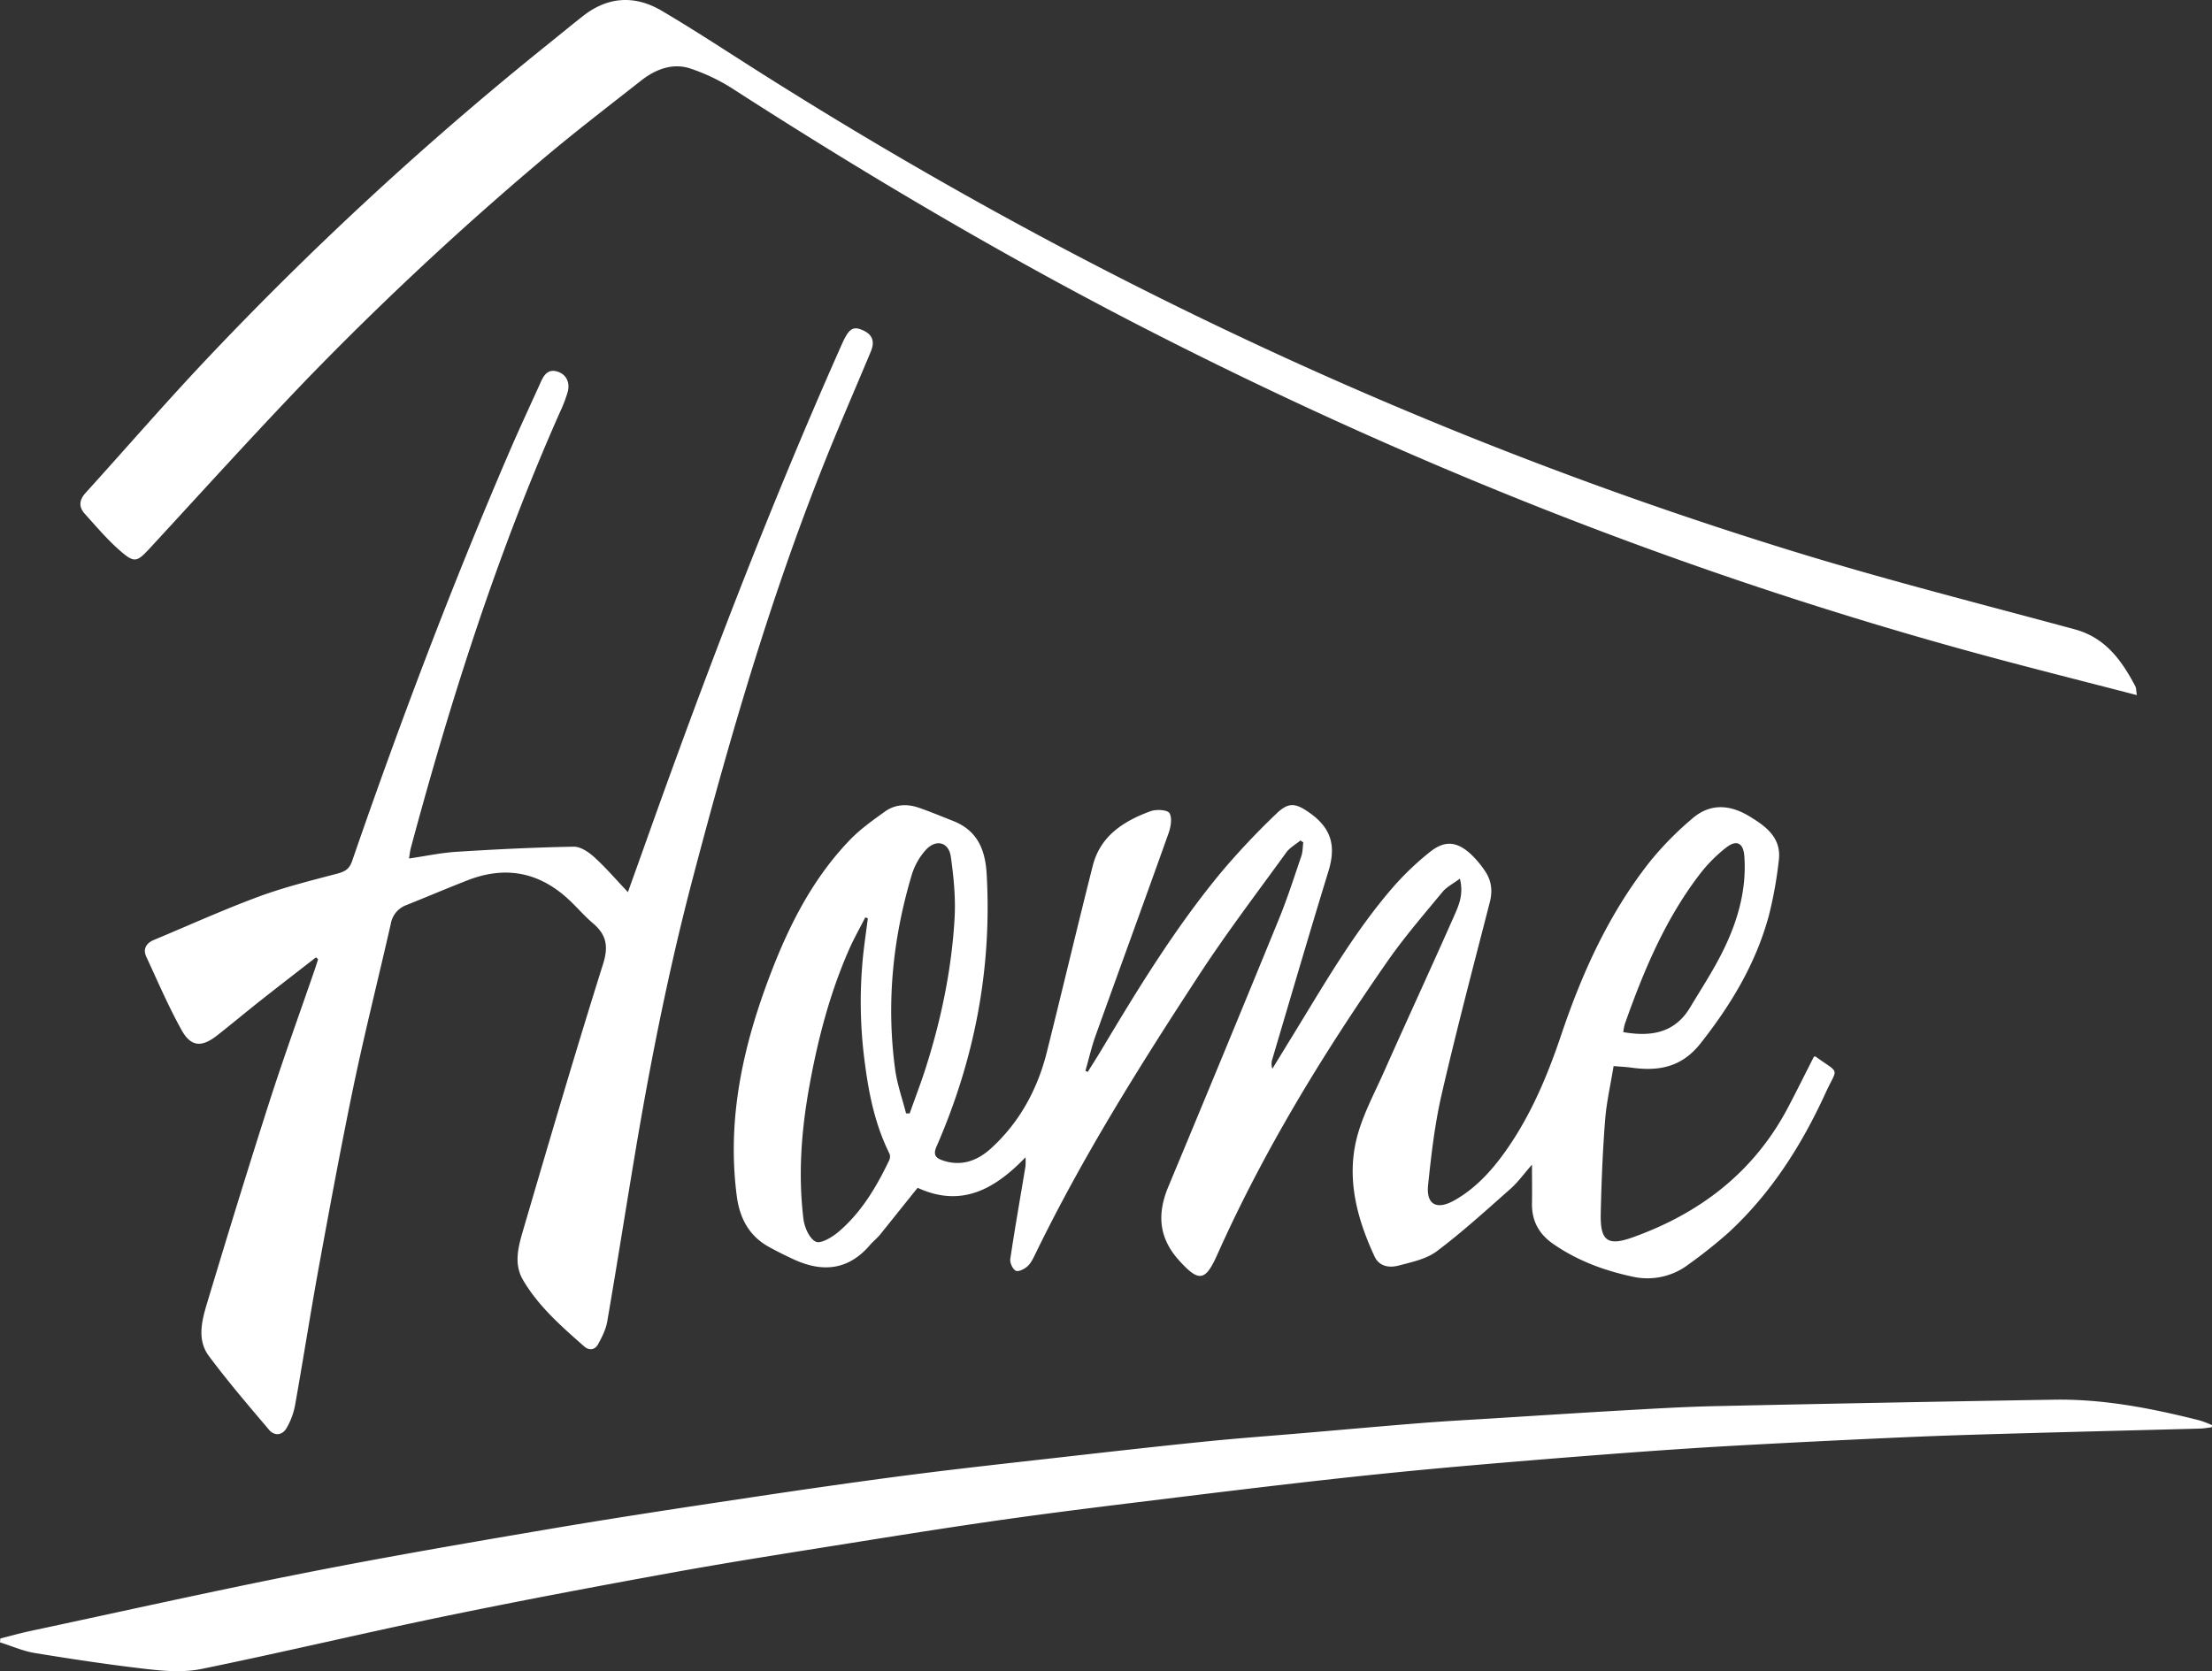 <svg id="Layer_1" data-name="Layer 1" xmlns="http://www.w3.org/2000/svg" viewBox="0 0 1062.61 802.99"><rect x="0" y="0" width="1062.61" height="802.99" fill="#333333" stroke="none"/><title>logo_white</title><path d="M492.66,556.05c-14.84,15.48-30.94,24.33-51.84,14.68-6,7.48-12,15-18,22.45-1.47,1.8-3.34,3.27-4.85,5-10.42,12.23-22.91,13.34-36.79,6.89-4.06-1.88-8.09-3.87-12-6.05-9.47-5.31-13.86-13.84-15.23-24.31-4.9-37.43,3.18-72.91,16.49-107.48,9-23.39,20.35-45.58,38-63.81,4.92-5.08,10.84-9.27,16.62-13.43,4.86-3.51,10.55-3.85,16.16-1.94s11.12,4.25,16.69,6.42c11.58,4.58,15.41,13.72,16.08,25.51,2.59,45.6-5.85,89.1-24.05,130.83-1.6,3.67-.89,5.44,2.77,6.71,9.11,3.18,16.9.18,23.43-5.78,13.71-12.54,22.28-28.36,26.77-46.27,7.45-29.8,14.51-59.71,22.05-89.5,3.65-14.38,14.89-21.48,27.77-26.19,2.72-1,8.12-.69,9.07.92,1.4,2.36.63,6.69-.46,9.74-11.54,32.42-23.38,64.73-35,97.12-2,5.55-3.29,11.34-4.91,17l1.11.49c2.23-3.57,4.52-7.11,6.67-10.72,17.73-29.71,35.81-59.22,58-85.88a361.39,361.39,0,0,1,25.7-27.24c6-5.85,9.29-5.53,16.17-.68,10.49,7.39,12.84,15.88,9.1,28.06-9.26,30.16-18.1,60.45-27.08,90.7a7,7,0,0,0,.14,4.23q5.91-9.64,11.81-19.29c14.07-23,27.64-46.31,45.22-66.86a136.2,136.2,0,0,1,18.65-18c7.33-5.83,13.18-5.06,20,1.36a48,48,0,0,1,6.36,7.64c3.18,4.58,3.85,9.53,2.42,15.09-7.89,30.73-16,61.41-23.13,92.31-3.3,14.29-5,29-6.52,43.63-1,9.48,4.18,12.16,12.73,7.31,10.36-5.88,18.16-14.6,24.89-24.18,11.92-17,19.8-35.89,26.4-55.49,10-29.71,22.9-58.1,42.43-82.9a153.76,153.76,0,0,1,20.59-20.94c8.43-7.26,17.9-6.67,27.25-1,8.12,4.91,15.58,10.4,14.17,21.33a196.41,196.41,0,0,1-4.76,26.37c-6.21,23-18.14,42.82-32.84,61.46-9.08,11.52-20.12,13.45-33.18,11.64-2.61-.36-5.26-.47-8.57-.76-1.44,8.9-3.43,17.44-4.09,26.09-1.16,14.91-1.76,29.88-2.09,44.83-.28,12.91,3.12,15.74,15.21,11.43,32.46-11.57,58.36-31.37,74.71-62.37,4.3-8.17,8.39-16.44,12.51-24.54.45,0,.67-.07.78,0,12,8.64,10.57,4.85,4.82,17.42-11.52,25.17-26.15,48.23-46.63,67.14a233.31,233.31,0,0,1-19.12,15.23,32.53,32.53,0,0,1-27.35,5.87c-13.58-2.92-26.37-7.72-37.86-15.71-6.81-4.73-10.25-11.09-10.1-19.42.1-5.76,0-11.52,0-18.61-4,4.59-6.8,8.5-10.3,11.6-11.57,10.22-23,20.67-35.32,29.94-5,3.8-12,5.26-18.36,6.94-4.44,1.19-9.37.57-11.66-4.37-8.18-17.63-13.27-36.21-8.87-55.45,2.62-11.45,8.5-22.22,13.34-33.1,11.11-25,22.6-49.79,33.65-74.8,2.28-5.15,4.82-10.58,2.88-18.18-3.27,2.46-6.41,4-8.45,6.51-9,10.9-18.27,21.63-26.33,33.2C635.37,506.66,607,553.09,584.71,603c-5.74,12.88-8.93,13-18.28,2.64-9.83-10.86-10.62-22.38-5.18-35.42Q588,506.1,614.34,441.71c4.07-9.93,7.34-20.19,10.81-30.36.7-2.07.65-4.39.94-6.59l-1.38-.92c-2.3,1.91-5.11,3.44-6.81,5.79-14.13,19.51-28.74,38.72-41.9,58.88-28.24,43.24-55.75,87-78.39,133.53-1.09,2.23-2.17,4.67-3.91,6.32-1.45,1.37-4.38,2.85-5.7,2.23-1.5-.7-2.93-3.83-2.66-5.64,2.21-14.89,4.84-29.73,7.3-44.58A34.59,34.59,0,0,0,492.66,556.05ZM416.91,441.23l-1.23-.43c-2.59,5.09-5.43,10.07-7.73,15.29-9.25,21-15,43-19.08,65.53-3.87,21.19-5.51,42.55-2.91,64,.48,4,2.83,9.5,5.93,11,2.37,1.16,7.9-2.15,10.94-4.74,10.95-9.33,18.19-21.49,24.32-34.34a4.08,4.08,0,0,0,.16-3.18c-6.82-13.71-9.89-28.44-11.82-43.46a220.17,220.17,0,0,1-.81-52.26C415.33,452.82,416.17,447,416.91,441.23ZM435.29,535H437c2.63-7.44,5.48-14.8,7.86-22.32,7.37-23.23,12.29-47,13.71-71.34.57-9.83-.41-19.86-1.79-29.65-1-7.15-7.18-8.7-12.15-3.18a31.91,31.91,0,0,0-6.67,12c-9.15,30.66-12.25,61.94-7.88,93.73,1,7,3.43,13.83,5.2,20.76Zm344.52-39.07c13.32,2.32,24.71.46,32.08-11.82,5.54-9.23,11.5-18.29,16.2-28,6.8-14,11-28.79,9.88-44.63-.44-6.4-3.65-8.21-8.75-4.22a70.76,70.76,0,0,0-12.31,12.33c-16.85,21.79-27.32,46.86-36.41,72.59a26.32,26.32,0,0,0-.69,3.73Z" transform="translate(-0.01 0)" style="fill:#fff"/><path d="M151.82,460c-8.91,6.91-17.82,13.78-26.66,20.76-7.06,5.57-13.94,11.35-21,16.88C96.84,503.33,91.74,503,87.27,495c-6.34-11.4-11.5-23.46-17-35.33-1.7-3.69,0-6.49,3.59-8,16.78-7,33.39-14.54,50.44-20.85,12.37-4.58,25.28-7.74,38.05-11.13,3.59-1,5.54-2.28,6.8-5.94,23-66.67,47.93-132.59,75.86-197.36,4.79-11.1,9.9-22,14.9-33.07,1.55-3.44,3.6-6.16,8-4.74,4,1.3,6,5,4.85,9.61a63.91,63.91,0,0,1-3.71,9.73C239,265.67,216.56,336,197.35,407.51c-.38,1.4-.5,2.87-.85,5,7.95-1.16,15.37-2.76,22.86-3.23,18.73-1.18,37.49-2.11,56.25-2.45,3.31-.06,7.23,2.61,9.92,5.06,5.57,5.07,10.51,10.85,16.12,16.78,2.74-7.66,5.51-15.35,8.25-23.05C338.57,325,369.07,245,403.81,166.78c.54-1.21,1.07-2.43,1.66-3.61,2.76-5.48,4.75-6.44,9.16-4.43s5.76,5.21,3.72,10.14c-7.44,17.86-15.21,35.58-22.39,53.58-25.91,64.92-45.34,131.9-63.12,199.41-11.62,44.13-20.5,88.84-28,133.83-4.41,26.41-8.57,52.87-13.12,79.26-.65,3.79-2.51,7.49-4.39,10.92-1.49,2.73-4.26,3.24-6.76,1-10.88-9.58-21.85-19.16-29.29-31.81-4.84-8.21-2-17,.37-25.15,12.42-42.32,24.82-84.65,38.06-126.71,2.67-8.49,1.64-14-4.75-19.49-3.54-3-6.67-6.52-10-9.81-14.38-14.35-31-18.41-50.16-11-9.87,3.84-19.63,8-29.46,11.93a11.67,11.67,0,0,0-7.59,9c-5.84,25.78-12.33,51.41-17.75,77.27-6.09,29.3-11.52,58.67-16.9,88.08-4,22-7.42,44-11.34,66a34.09,34.09,0,0,1-4.1,11c-2,3.5-5.78,3.93-8.4.83-9.87-11.66-19.85-23.28-28.95-35.53-5.79-7.81-3.31-17.1-.78-25.49,9.72-32.29,19.61-64.53,29.91-96.64,6.88-21.4,14.56-42.54,21.88-63.81.53-1.53,1-3.09,1.48-4.64Z" transform="translate(-0.01 0)" style="fill:#fff"/><path d="M1026.51,334c-24.83-6.45-48.69-12.44-72.43-18.86C816.3,277.88,684.18,226,557,161.38c-70.07-35.61-137.76-75.44-203.86-118a91.5,91.5,0,0,0-21.85-10.57c-8.39-2.63-16.49.56-23.3,5.91-16.08,12.65-32.38,25.11-48,38.36q-58.81,49.67-112.45,105c-25.5,26.53-50.18,53.85-75.16,80.92-6.71,7.26-7.7,7.8-15.22,1.15-5.93-5.25-11.1-11.39-16.43-17.29-3-3.32-2.69-6.63.42-10.06,18.9-20.85,37.33-42.14,56.6-62.64A1634.65,1634.65,0,0,1,264.34,20.36c5.18-4.18,10.33-8.4,15.56-12.53,12-9.51,25-10.31,38-2.65,13.6,8,26.83,16.62,40.13,25.11C515.91,131.12,683.91,210.4,863.11,265.41c44.18,13.57,89,24.88,133.65,37,14.71,4,22.53,15,29.08,27.44C1026.25,330.67,1026.16,331.71,1026.51,334Z" transform="translate(-0.01 0)" style="fill:#fff"/><path d="M1062.48,685.81c-1.91.22-3.82.57-5.74.62-27.8.76-55.61,1.42-83.42,2.21-19,.53-37.94,1.06-56.89,1.89q-41.13,1.8-82.25,4.07c-19.57,1.09-39.14,2.44-58.69,3.92q-37,2.81-74,6.05-30.22,2.68-60.4,6c-25,2.76-50.05,5.79-75.05,8.85-26.63,3.27-53.26,6.46-79.83,10.17-25.73,3.59-51.39,7.67-77,11.76-28.73,4.59-57.49,9.06-86.12,14.25-37.07,6.72-74.11,13.71-111,21.33-38.51,8-76.78,17.11-115.3,25-8.15,1.67-17,1.09-25.41.14-18.25-2.07-36.44-4.83-54.58-7.78-5.73-.94-11.2-3.39-16.79-5.14l.16-1.86c4.8-1.21,9.57-2.57,14.41-3.6,43.93-9.37,87.79-19.22,131.86-27.9,39.41-7.78,79-14.58,118.63-21.3,31.83-5.41,63.77-10.2,95.7-15,25.4-3.82,50.84-7.48,76.31-10.79,23.36-3,46.79-5.57,70.2-8.21,23.74-2.69,47.49-5.38,71.27-7.79,16.18-1.64,32.42-2.81,48.63-4.2,18.7-1.6,37.39-3.29,56.1-4.77,11.27-.9,22.56-1.49,33.85-2.19,20.41-1.28,40.82-2.61,61.25-3.77,15.12-.85,30.25-1.79,45.39-2.12q81.43-1.77,162.89-3.1c23.9-.41,47.14,4.18,70.18,10a49.9,49.9,0,0,1,5.78,2.22Z" transform="translate(-0.01 0)" style="fill:#fff"/></svg>